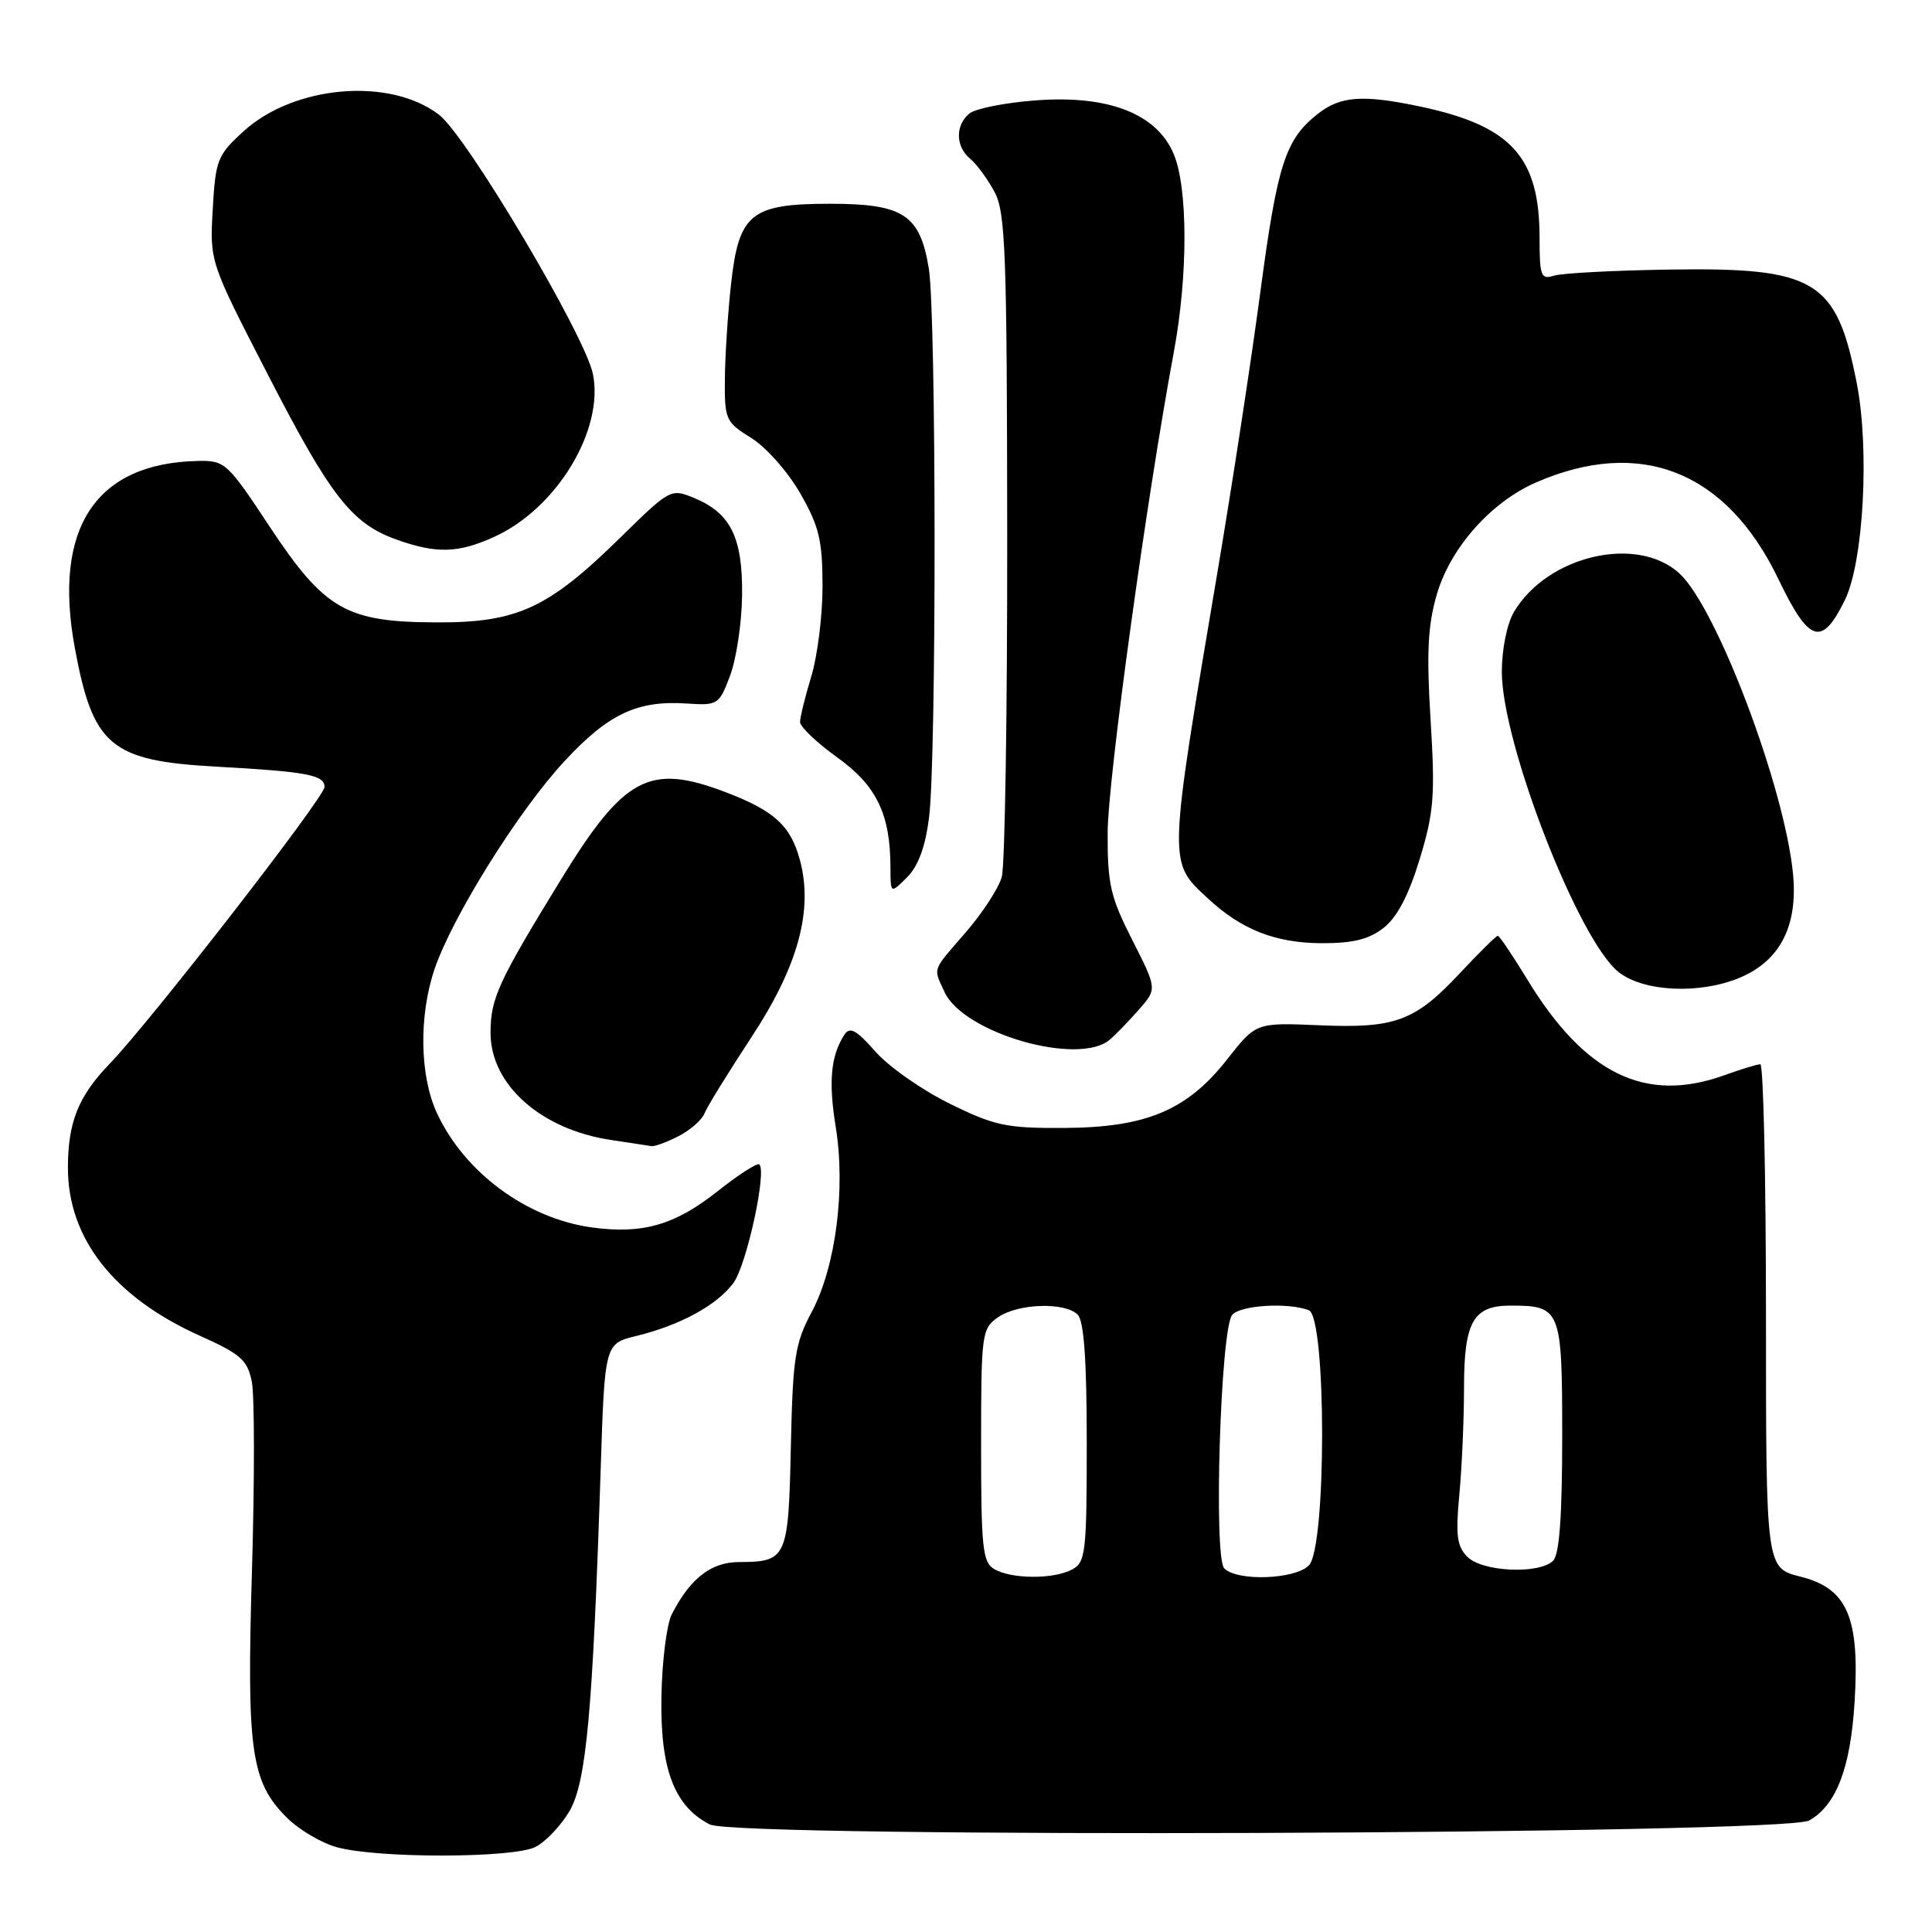 <?xml version="1.0" encoding="UTF-8" standalone="no"?>
<!DOCTYPE svg PUBLIC "-//W3C//DTD SVG 1.1//EN" "http://www.w3.org/Graphics/SVG/1.1/DTD/svg11.dtd" >
<svg xmlns="http://www.w3.org/2000/svg" xmlns:xlink="http://www.w3.org/1999/xlink" version="1.1" viewBox="0 0 256 256">
 <g >
 <path fill="currentColor"
d=" M 70.95 244.73 C 72.29 244.05 74.32 241.92 75.45 240.00 C 77.69 236.17 78.54 226.94 79.59 194.77 C 80.13 178.04 80.13 178.04 84.32 177.02 C 90.16 175.59 95.01 172.94 97.19 169.99 C 98.92 167.63 101.62 155.29 100.62 154.29 C 100.37 154.03 97.85 155.65 95.04 157.88 C 89.40 162.34 85.12 163.56 78.42 162.64 C 69.81 161.46 61.55 155.37 57.90 147.50 C 55.61 142.56 55.48 134.62 57.58 128.41 C 59.94 121.47 68.69 107.45 74.76 100.90 C 80.59 94.60 84.43 92.78 90.99 93.22 C 95.13 93.49 95.29 93.39 96.75 89.50 C 97.57 87.30 98.29 82.52 98.33 78.89 C 98.42 71.25 96.83 68.00 92.01 66.00 C 88.88 64.71 88.79 64.76 82.18 71.25 C 72.65 80.60 68.56 82.49 58.00 82.47 C 45.88 82.45 43.04 80.83 35.71 69.75 C 30.13 61.30 29.80 61.00 26.21 61.08 C 12.67 61.36 6.99 69.98 9.91 85.83 C 12.31 98.84 14.64 100.81 28.60 101.58 C 40.69 102.25 43.00 102.68 43.00 104.28 C 43.00 105.64 19.93 135.36 14.49 141.00 C 10.37 145.28 9.00 148.71 9.00 154.75 C 9.00 164.12 15.12 171.90 26.52 177.01 C 31.91 179.43 32.79 180.21 33.37 183.10 C 33.73 184.92 33.74 196.11 33.39 207.96 C 32.67 232.01 33.24 236.09 38.00 240.84 C 39.62 242.46 42.64 244.24 44.72 244.79 C 50.25 246.26 68.01 246.22 70.95 244.73 Z  M 239.74 241.22 C 243.33 239.17 245.20 234.27 245.74 225.56 C 246.44 214.30 244.80 210.48 238.56 208.91 C 234.00 207.76 234.00 207.76 234.00 174.38 C 234.00 156.02 233.66 141.01 233.25 141.02 C 232.84 141.02 230.70 141.68 228.50 142.47 C 218.03 146.24 210.02 142.35 202.35 129.75 C 200.43 126.59 198.68 124.00 198.47 124.00 C 198.25 124.00 196.02 126.20 193.50 128.89 C 187.49 135.33 184.90 136.29 174.76 135.85 C 166.43 135.50 166.43 135.50 162.62 140.35 C 157.30 147.13 151.90 149.40 140.98 149.46 C 133.34 149.50 131.78 149.17 125.82 146.23 C 122.16 144.43 117.74 141.33 115.99 139.33 C 113.47 136.47 112.61 136.00 111.89 137.10 C 110.08 139.89 109.76 143.31 110.74 149.34 C 112.07 157.54 110.74 167.85 107.57 173.81 C 105.33 178.02 105.05 179.86 104.79 191.79 C 104.47 206.50 104.26 206.96 97.92 206.98 C 94.21 207.00 91.48 209.12 89.02 213.89 C 88.34 215.20 87.72 220.15 87.64 224.89 C 87.48 234.43 89.35 239.34 94.05 241.75 C 97.63 243.59 236.48 243.08 239.74 241.22 Z  M 89.93 150.54 C 91.48 149.73 93.03 148.38 93.35 147.53 C 93.68 146.67 96.46 142.17 99.52 137.51 C 105.75 128.06 107.79 120.63 105.99 113.95 C 104.76 109.39 102.58 107.41 96.10 104.95 C 86.03 101.12 82.69 102.90 74.27 116.64 C 65.99 130.15 65.00 132.30 65.00 136.87 C 65.00 143.74 71.70 149.68 81.00 151.06 C 83.47 151.43 85.86 151.79 86.30 151.87 C 86.74 151.94 88.37 151.34 89.93 150.54 Z  M 147.07 137.75 C 147.87 137.06 149.60 135.27 150.92 133.77 C 153.32 131.03 153.32 131.03 150.03 124.55 C 147.13 118.84 146.74 117.15 146.77 110.29 C 146.81 103.21 151.92 66.06 155.54 46.64 C 157.42 36.52 157.42 24.94 155.53 20.43 C 153.30 15.07 146.87 12.57 137.25 13.30 C 133.20 13.60 129.23 14.39 128.44 15.05 C 126.55 16.62 126.61 19.43 128.57 21.05 C 129.43 21.77 130.87 23.74 131.78 25.43 C 133.24 28.14 133.43 33.48 133.46 71.00 C 133.48 94.38 133.16 114.71 132.74 116.20 C 132.33 117.68 130.19 120.97 127.99 123.51 C 123.42 128.79 123.65 128.15 125.15 131.44 C 127.64 136.90 142.94 141.31 147.07 137.75 Z  M 230.51 129.56 C 235.86 127.32 238.24 122.71 237.59 115.84 C 236.50 104.41 227.50 80.57 222.55 76.00 C 216.95 70.83 205.03 73.60 200.59 81.11 C 199.69 82.65 199.00 86.04 199.00 89.01 C 199.00 98.48 209.17 124.63 214.48 128.81 C 217.81 131.43 225.21 131.77 230.51 129.56 Z  M 183.36 122.93 C 185.13 121.54 186.67 118.59 188.12 113.83 C 190.00 107.63 190.18 105.44 189.56 95.40 C 189.01 86.49 189.19 82.86 190.39 78.75 C 192.19 72.59 197.55 66.54 203.50 63.94 C 217.36 57.90 228.76 62.42 235.63 76.70 C 239.72 85.22 241.40 85.75 244.46 79.50 C 246.93 74.45 247.75 59.48 246.02 50.72 C 243.34 37.08 240.59 35.42 221.15 35.72 C 213.81 35.83 206.95 36.20 205.90 36.53 C 204.19 37.08 204.00 36.58 204.00 31.54 C 204.00 20.79 200.28 16.68 188.20 14.12 C 180.59 12.51 177.62 12.72 174.61 15.09 C 170.32 18.47 169.26 21.76 167.02 38.56 C 165.86 47.33 163.32 63.95 161.37 75.50 C 154.74 114.84 154.76 114.11 160.00 119.00 C 164.46 123.17 168.97 124.95 175.12 124.98 C 179.30 124.99 181.40 124.47 183.36 122.93 Z  M 123.11 108.28 C 124.10 100.34 124.07 41.65 123.07 35.56 C 121.90 28.44 119.70 27.00 110.00 27.00 C 99.50 27.00 97.90 28.29 96.87 37.61 C 96.45 41.40 96.08 47.05 96.05 50.17 C 96.00 55.60 96.15 55.93 99.54 58.03 C 101.49 59.23 104.41 62.53 106.03 65.36 C 108.53 69.72 108.98 71.58 108.99 77.59 C 109.00 81.49 108.33 86.89 107.51 89.59 C 106.69 92.29 106.02 95.02 106.01 95.66 C 106.00 96.29 108.22 98.41 110.94 100.36 C 116.16 104.11 117.98 107.88 117.99 114.97 C 118.00 118.44 118.00 118.44 120.19 116.25 C 121.68 114.76 122.62 112.20 123.11 108.28 Z  M 65.50 71.13 C 73.76 67.37 80.05 57.00 78.57 49.58 C 77.55 44.48 61.86 18.05 58.18 15.21 C 51.65 10.19 38.93 11.28 32.21 17.45 C 28.81 20.56 28.55 21.23 28.19 27.73 C 27.79 34.69 27.79 34.69 35.47 49.59 C 43.81 65.81 46.61 69.39 52.58 71.51 C 57.84 73.39 60.74 73.30 65.50 71.13 Z  M 131.75 207.92 C 130.20 207.02 130.00 205.11 130.00 191.51 C 130.00 176.73 130.09 176.05 132.22 174.56 C 134.86 172.71 141.10 172.50 142.80 174.20 C 143.63 175.03 144.00 180.24 144.00 191.16 C 144.00 205.73 143.85 207.01 142.07 207.96 C 139.62 209.28 134.04 209.25 131.75 207.92 Z  M 162.22 207.82 C 160.79 206.39 161.72 176.20 163.26 174.25 C 164.28 172.95 170.66 172.55 173.42 173.61 C 175.77 174.51 175.78 205.08 173.43 207.43 C 171.57 209.29 163.96 209.56 162.22 207.82 Z  M 194.45 206.30 C 193.05 204.91 192.86 203.44 193.37 198.05 C 193.71 194.45 193.99 188.04 193.99 183.82 C 194.00 175.14 195.21 173.00 200.14 173.00 C 206.83 173.00 207.00 173.44 207.00 190.34 C 207.00 200.87 206.63 205.97 205.80 206.80 C 203.98 208.62 196.44 208.29 194.45 206.30 Z "/>
</g>
</svg>